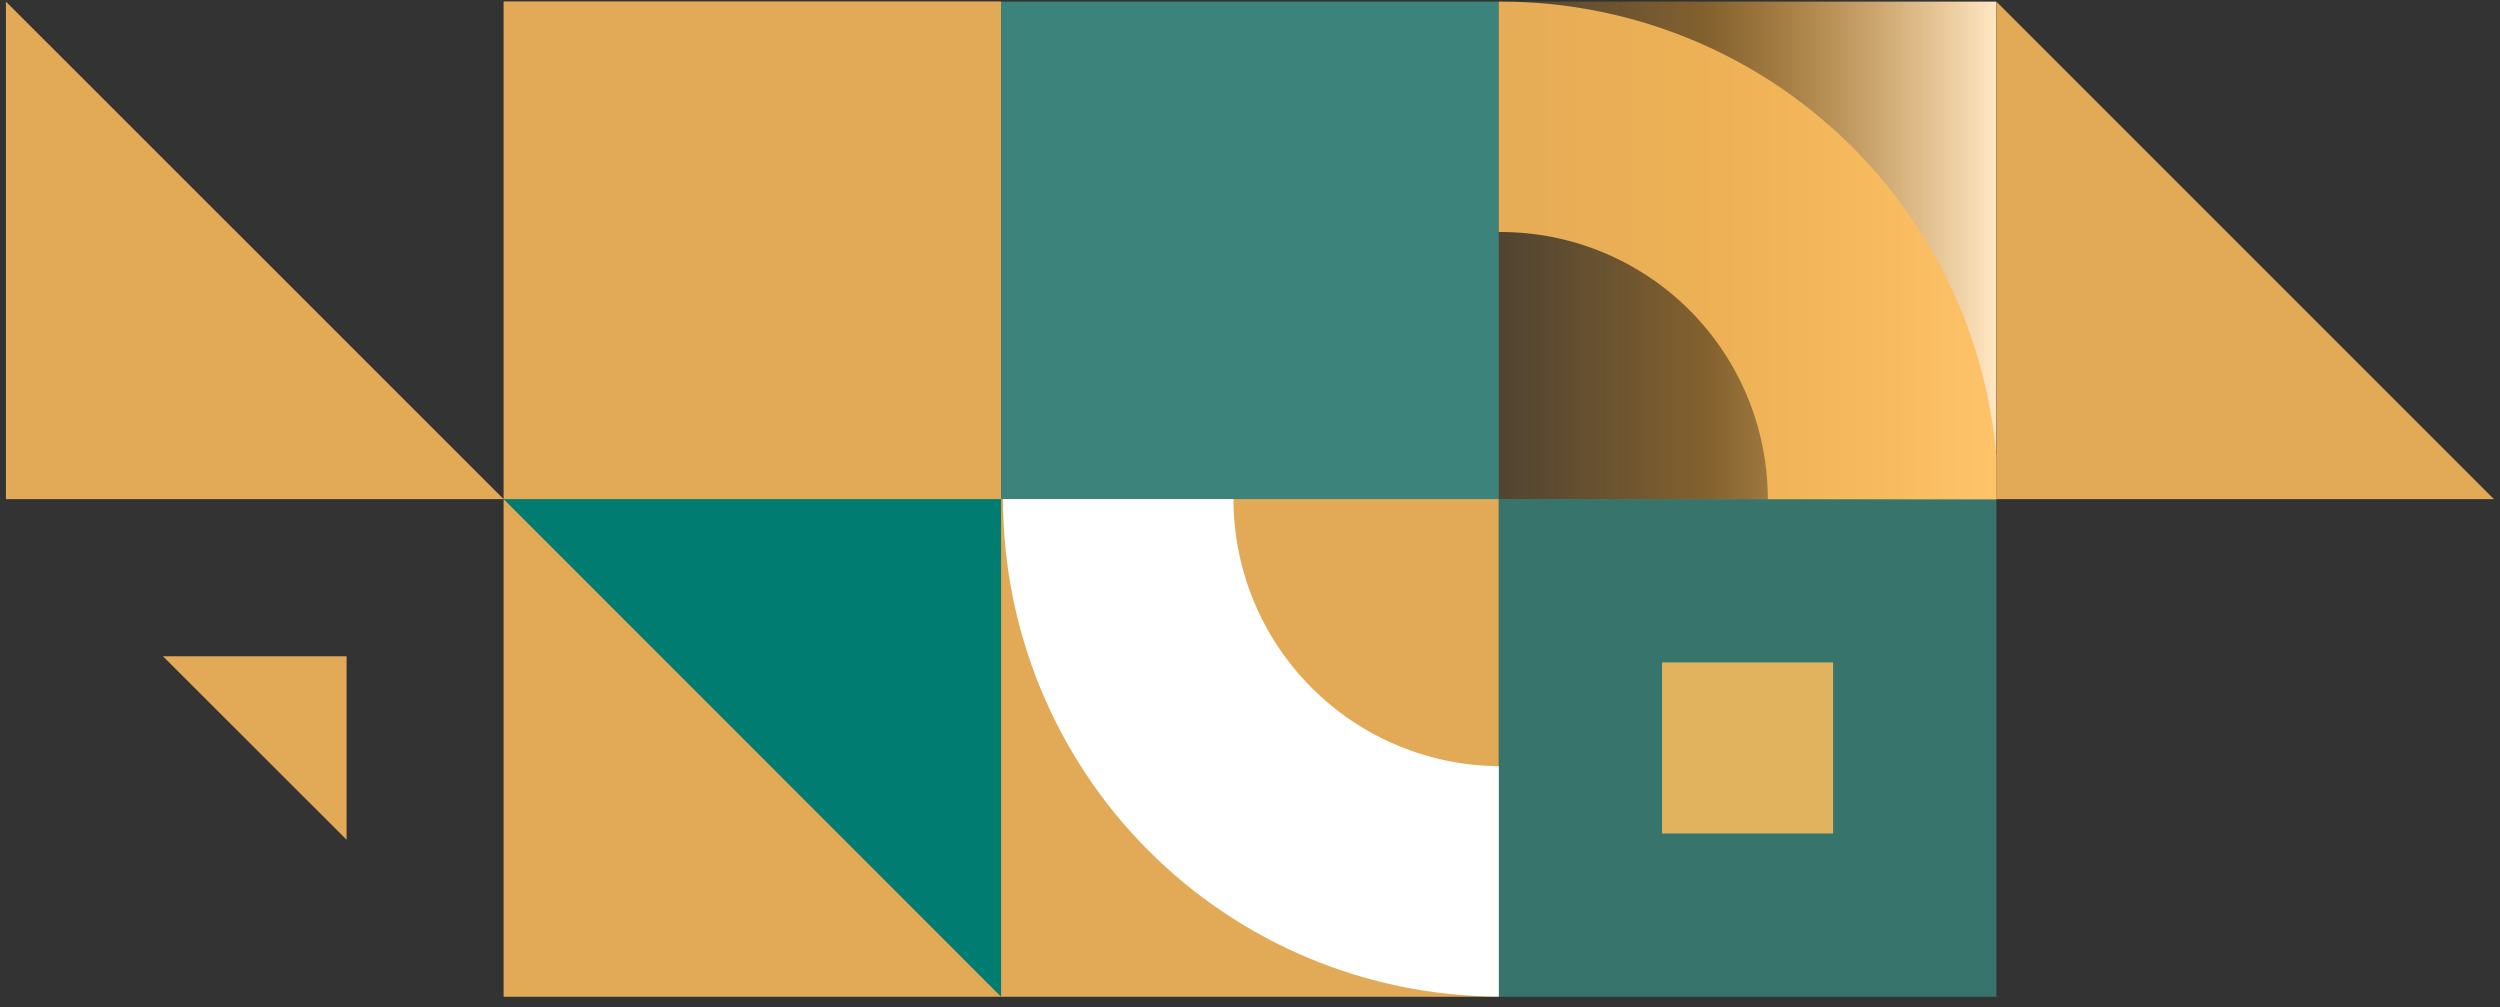 <svg width="139" height="56" viewBox="0 0 139 56" fill="none" xmlns="http://www.w3.org/2000/svg">
<rect x="0" y="0" width="139" height="56" fill="#333333" stroke="none"/>
<path d="M28 0.08V27.75H55.67V0.08H28Z" fill="#FEBD5C" fill-opacity="0.86"/>
<path d="M28 27.75V55.42H55.67V27.75H28Z" fill="#FEBD5C" fill-opacity="0.86"/>
<path d="M83.33 27.75V55.42H111V27.75H83.33Z" fill="#36746C"/>
<path d="M92.41 36.83V46.34H101.92V36.83H92.41Z" fill="#FEBD5C" fill-opacity="0.86"/>
<path d="M83.33 27.76V0.09L55.66 0.09V27.76H83.33Z" fill="#3C847B"/>
<path d="M83.33 55.42V27.75H55.66V55.42H83.33Z" fill="#FEBD5C" fill-opacity="0.86"/>
<path d="M28 27.75L55.66 55.42V27.75H28Z" fill="#007C71"/>
<path d="M83.331 55.41V42.6C79.41 42.571 75.66 40.994 72.897 38.212C70.135 35.431 68.583 31.67 68.581 27.75H55.77C55.77 35.069 58.671 42.089 63.837 47.273C69.002 52.458 76.012 55.383 83.331 55.41Z" fill="white"/>
<path d="M110.99 27.76V0.09L83.32 0.09V27.76H110.99Z" fill="url(#paint0_linear)"/>
<path d="M83.33 12.9H83.44C87.379 12.9 91.156 14.464 93.941 17.249C96.725 20.034 98.29 23.811 98.29 27.75H111V25.37C110.407 18.47 107.246 12.045 102.142 7.364C97.039 2.683 90.365 0.087 83.44 0.09H83.33V12.9Z" fill="#FEBD5C" fill-opacity="0.86"/>
<path d="M19.27 36.49H9.061L19.27 46.69V36.49Z" fill="#FEBD5C" fill-opacity="0.86"/>
<path d="M111 27.75H138.66L111 0.09V27.75Z" fill="#FEBD5C" fill-opacity="0.86"/>
<path d="M0.33 27.75H28L0.33 0.09V27.75Z" fill="#FEBD5C" fill-opacity="0.86"/>
<defs>
<linearGradient id="paint0_linear" x1="110.99" y1="13.925" x2="83.32" y2="13.925" gradientUnits="userSpaceOnUse">
<stop stop-color="#FFE7C4"/>
<stop offset="0.583" stop-color="#FFA928" stop-opacity="0.39"/>
<stop offset="1" stop-color="#FFA928" stop-opacity="0.14"/>
</linearGradient>
</defs>
</svg>
